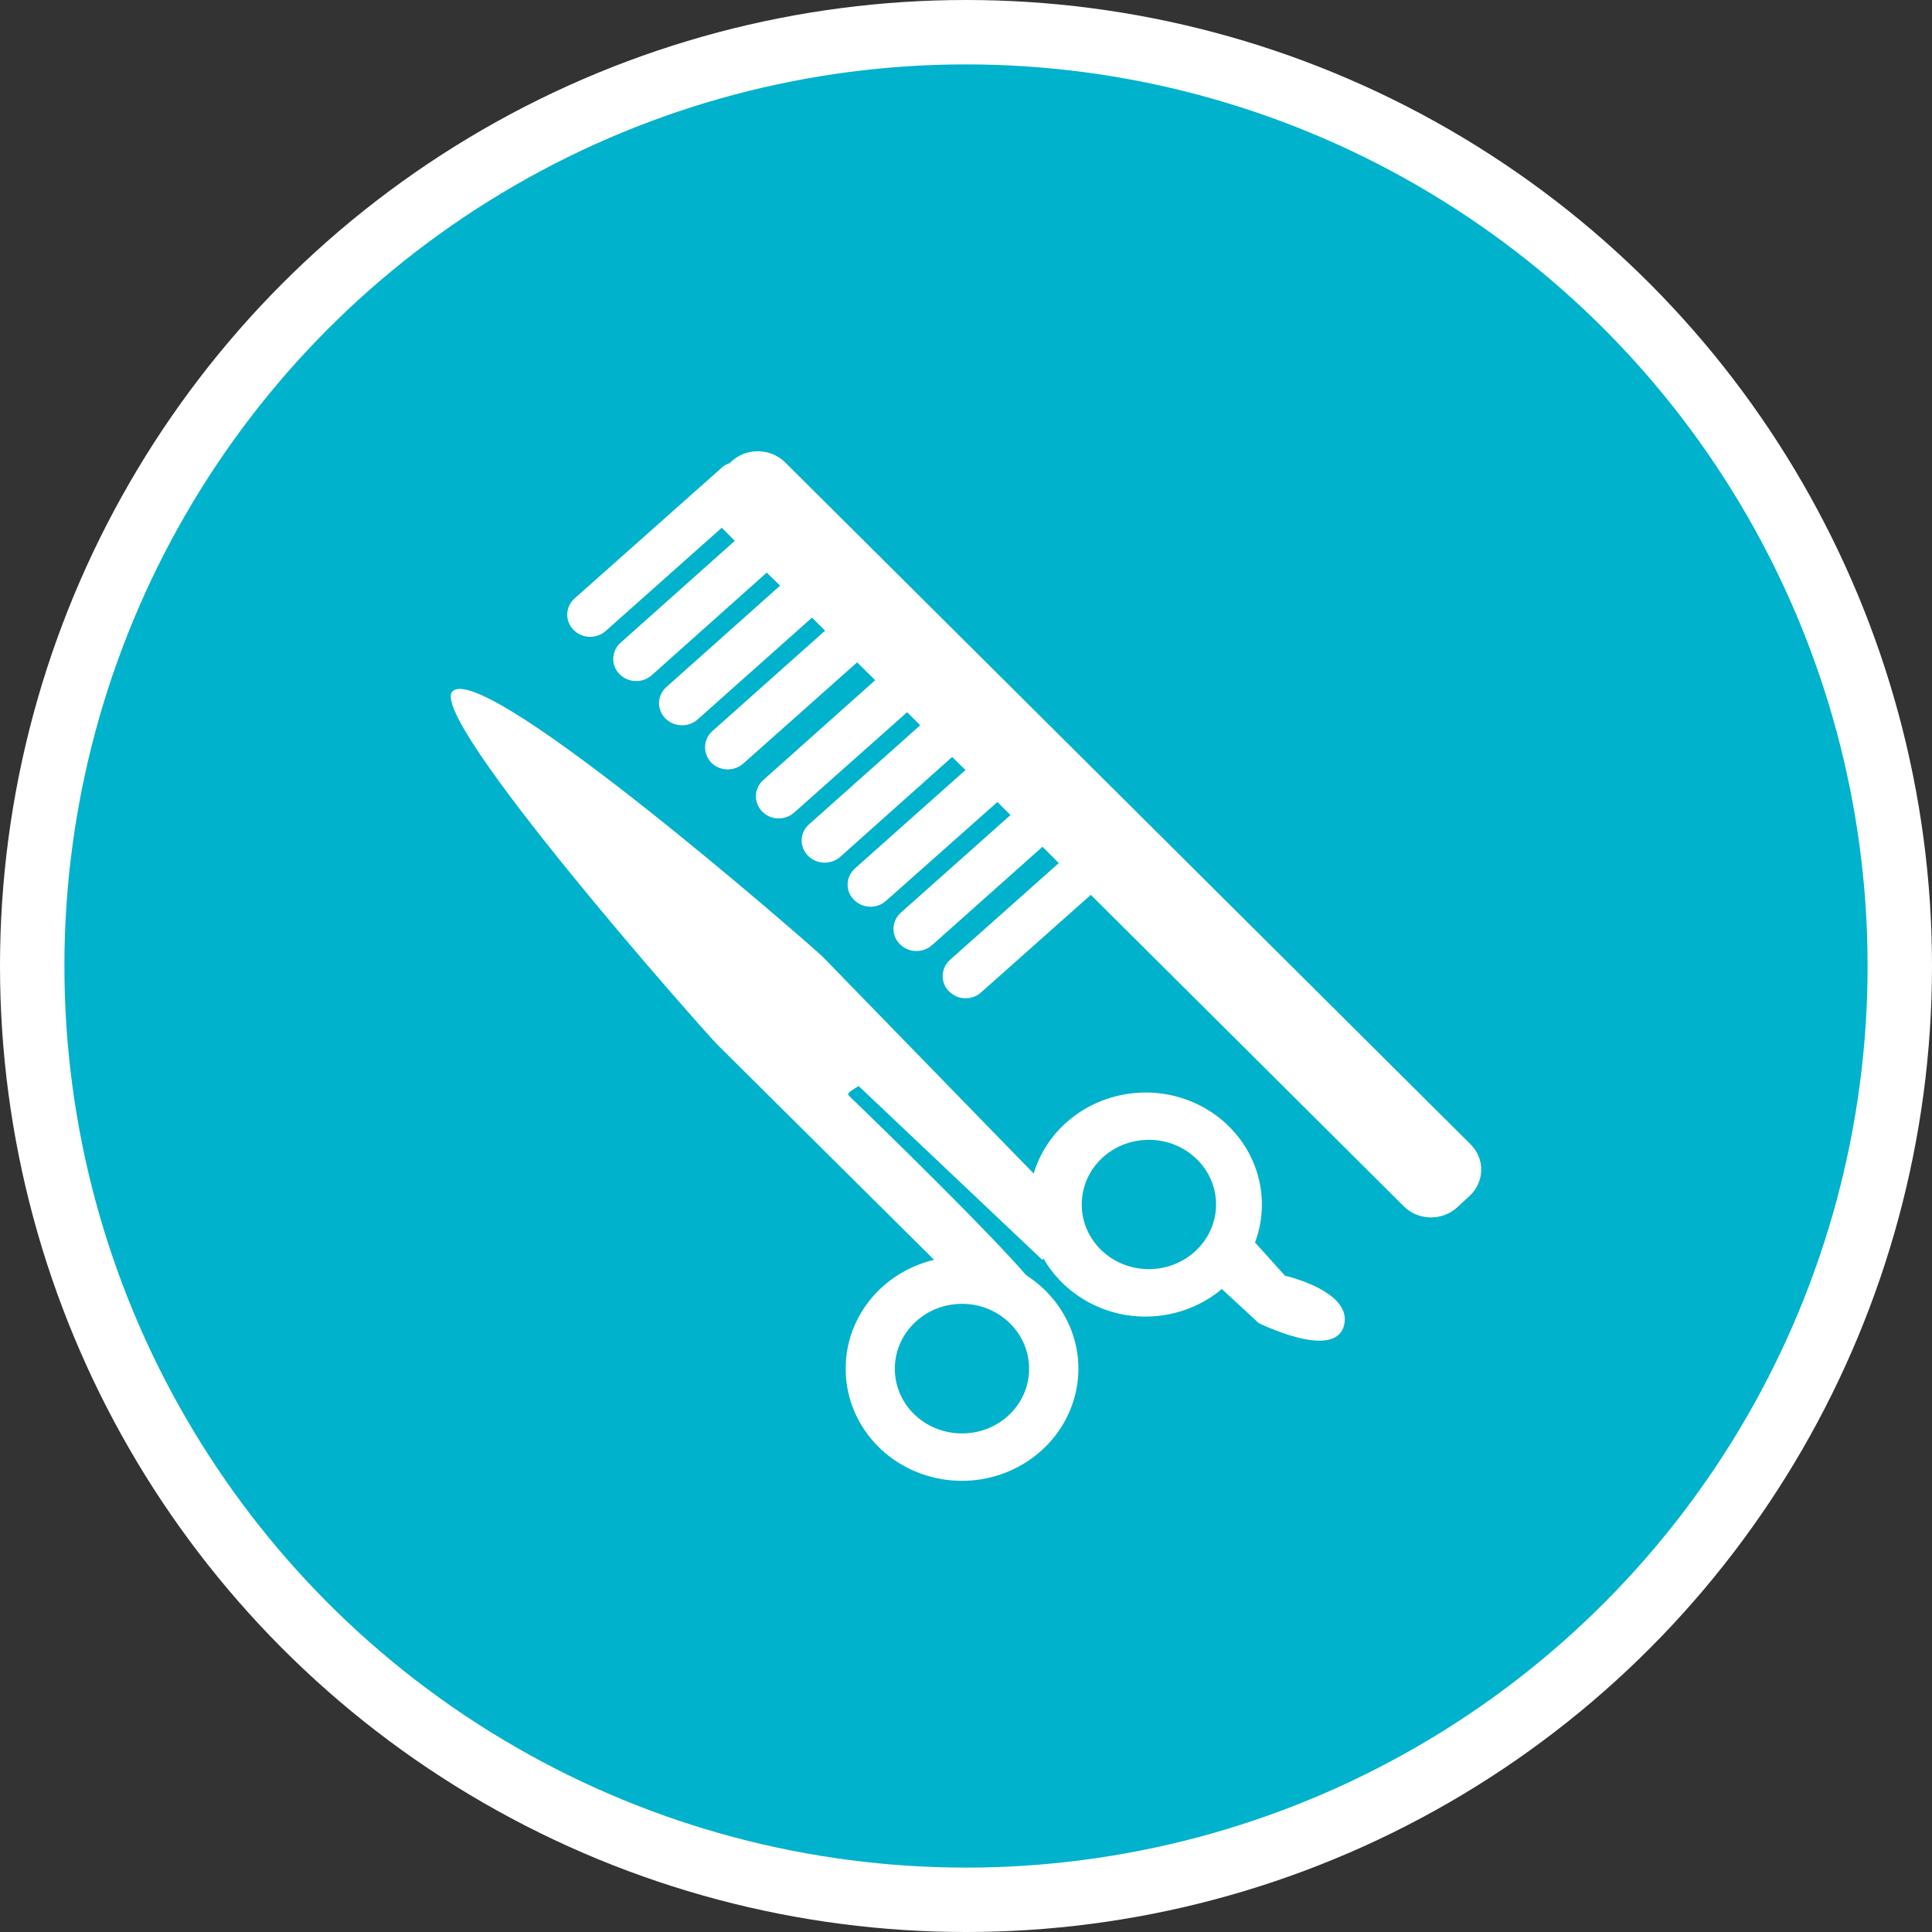 <?xml version="1.0" encoding="UTF-8" standalone="no"?>
<!-- Created with Inkscape (http://www.inkscape.org/) -->

<svg
   xmlns:dc="http://purl.org/dc/elements/1.1/"
   xmlns:cc="http://creativecommons.org/ns#"
   xmlns:rdf="http://www.w3.org/1999/02/22-rdf-syntax-ns#"
   xmlns:svg="http://www.w3.org/2000/svg"
   xmlns="http://www.w3.org/2000/svg"
   xmlns:xlink="http://www.w3.org/1999/xlink"
   xmlns:sodipodi="http://sodipodi.sourceforge.net/DTD/sodipodi-0.dtd"
   xmlns:inkscape="http://www.inkscape.org/namespaces/inkscape"
   width="30px"
   height="30px"
   version="1.1"
   id="svg8"
   inkscape:version="0.92.4 5da689c313, 2019-01-14"
   sodipodi:docname="container.svg">
  <rect width="100%" height="100%" fill="#333333" stroke="none"/>
  <defs
     id="defs2" />
  <sodipodi:namedview
     id="base"
     pagecolor="#ffffff"
     bordercolor="#666666"
     borderopacity="1.0"
     inkscape:pageopacity="0.0"
     inkscape:pageshadow="2"
     inkscape:zoom="13.049334"
     inkscape:cx="18.679046"
     inkscape:cy="12.165829"
     inkscape:document-units="px"
     inkscape:current-layer="layer1"
     showgrid="false"
     inkscape:snap-page="false"
     units="px"
     inkscape:window-width="1884"
     inkscape:window-height="1061"
     inkscape:window-x="0"
     inkscape:window-y="0"
     inkscape:window-maximized="1"
     fit-margin-top="0"
     fit-margin-left="0"
     fit-margin-right="0"
     fit-margin-bottom="0" />
    <circle
       style="color:#000000;clip-rule:nonzero;display:inline;overflow:visible;visibility:visible;opacity:1;isolation:auto;mix-blend-mode:normal;color-interpolation:sRGB;color-interpolation-filters:linearRGB;solid-color:#000000;solid-opacity:1;vector-effect:none;fill:#00b2cc;fill-opacity:1;fill-rule:evenodd;stroke:#ffffff;stroke-width:1;stroke-linecap:butt;stroke-linejoin:miter;stroke-miterlimit:4;stroke-dasharray:none;stroke-dashoffset:0;stroke-opacity:1;marker:none;color-rendering:auto;image-rendering:auto;shape-rendering:auto;text-rendering:auto;enable-background:accumulate"
       id="path815"
       cx="15"
       cy="15"
       r="14.5" />
<g transform="translate(7,7)"><g id="surface1">
<path style=" stroke:none;fill-rule:nonzero;fill:#FFFFFF;fill-opacity:1;" d="M 15.836 10.77 L 5.188 0.176 C 4.961 -0.043 4.594 -0.051 4.359 0.164 L 4.332 0.191 C 4.285 0.207 4.238 0.23 4.203 0.266 L 1.922 2.293 C 1.777 2.422 1.77 2.641 1.902 2.777 C 2.035 2.918 2.262 2.926 2.406 2.797 L 4.207 1.195 L 4.41 1.398 L 2.637 2.98 C 2.492 3.109 2.484 3.328 2.617 3.465 C 2.75 3.605 2.977 3.613 3.121 3.484 L 4.906 1.891 L 5.113 2.094 L 3.348 3.668 C 3.203 3.797 3.195 4.012 3.328 4.152 C 3.461 4.289 3.688 4.301 3.832 4.172 L 5.609 2.59 L 5.812 2.793 L 4.062 4.352 C 3.918 4.48 3.91 4.699 4.043 4.84 C 4.176 4.977 4.398 4.984 4.543 4.855 L 6.309 3.285 L 6.59 3.562 L 4.852 5.113 C 4.707 5.242 4.699 5.457 4.832 5.598 C 4.965 5.738 5.188 5.746 5.332 5.617 L 7.086 4.059 L 7.289 4.262 L 5.562 5.801 C 5.418 5.93 5.41 6.145 5.543 6.285 C 5.676 6.422 5.902 6.434 6.047 6.305 L 7.785 4.754 L 7.992 4.957 L 6.277 6.484 C 6.133 6.613 6.121 6.832 6.258 6.969 C 6.391 7.109 6.613 7.117 6.758 6.988 L 8.488 5.453 L 8.691 5.656 L 6.988 7.172 C 6.844 7.301 6.836 7.52 6.969 7.656 C 7.102 7.797 7.328 7.805 7.473 7.676 L 9.188 6.148 L 9.441 6.402 L 7.75 7.906 C 7.609 8.035 7.598 8.254 7.734 8.391 C 7.867 8.531 8.09 8.539 8.234 8.41 L 9.938 6.895 L 14.801 11.734 C 15.027 11.957 15.395 11.961 15.629 11.746 L 15.824 11.566 C 16.055 11.348 16.059 10.992 15.836 10.77 Z M 15.836 10.77 "/>
<path style=" stroke:none;fill-rule:nonzero;fill:#FFFFFF;fill-opacity:1;" d="M 13.867 13.59 C 13.715 14.129 12.543 13.543 12.543 13.543 L 11.973 13.016 C 11.559 13.363 11.008 13.508 10.469 13.418 C 9.934 13.324 9.469 13.004 9.203 12.543 C 9.199 12.547 9.191 12.555 9.184 12.562 L 6.332 9.863 C 6.316 9.883 6.129 9.965 6.18 10.012 C 6.703 10.516 8.344 12.117 8.934 12.801 C 9.648 13.258 9.934 14.129 9.617 14.895 C 9.301 15.66 8.473 16.109 7.629 15.969 C 6.785 15.828 6.16 15.137 6.133 14.312 C 6.102 13.488 6.676 12.758 7.508 12.562 C 7.504 12.562 7.504 12.562 7.504 12.562 L 4.145 9.227 C 3.977 9.066 -0.438 4.082 0.035 3.727 C 0.582 3.297 5.605 7.691 5.773 7.855 L 9.051 11.223 C 9.234 10.613 9.746 10.148 10.391 10.008 C 11.031 9.867 11.703 10.074 12.141 10.551 C 12.578 11.027 12.711 11.695 12.488 12.293 L 12.953 12.809 C 12.953 12.809 14.02 13.051 13.867 13.59 Z M 7.938 13.246 C 7.359 13.246 6.895 13.699 6.895 14.254 C 6.895 14.809 7.359 15.258 7.938 15.258 C 8.516 15.258 8.98 14.809 8.98 14.254 C 8.98 13.699 8.516 13.246 7.938 13.246 Z M 10.84 10.699 C 10.262 10.699 9.797 11.148 9.797 11.703 C 9.797 12.258 10.262 12.707 10.84 12.707 C 11.414 12.707 11.883 12.258 11.883 11.703 C 11.883 11.148 11.414 10.699 10.84 10.699 Z M 10.84 10.699 "/>
</g>
</g>
</svg>

